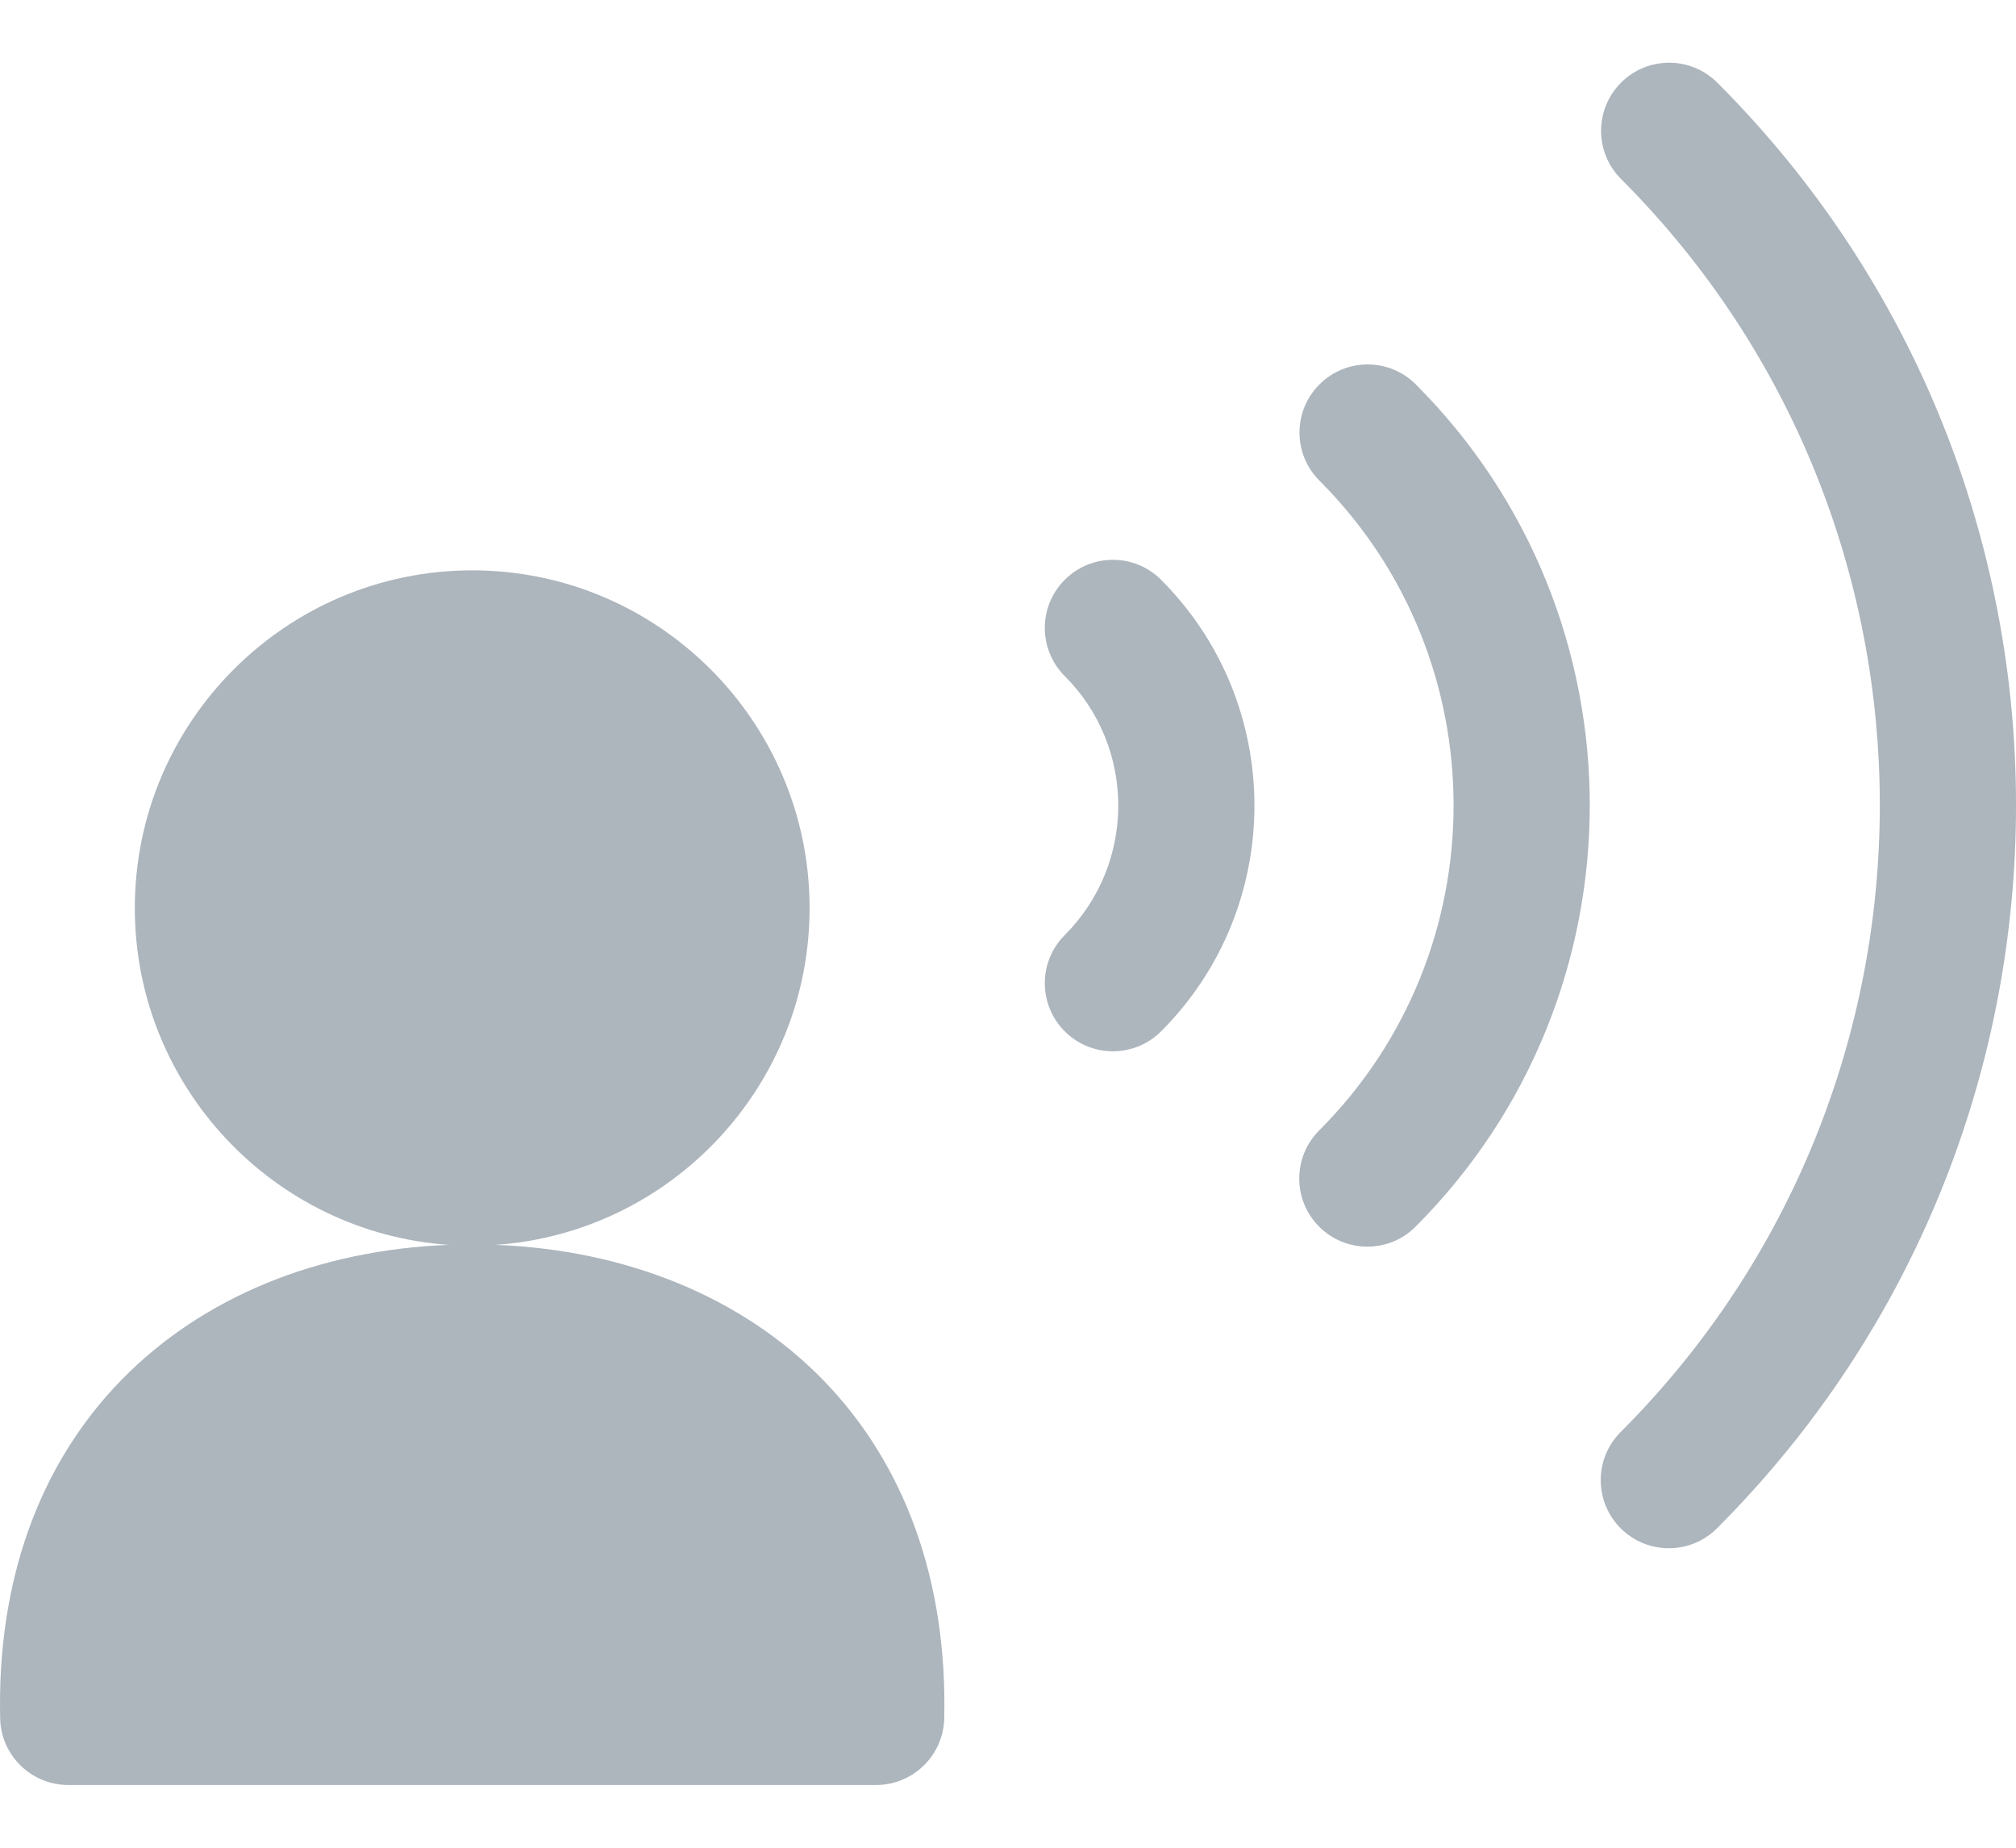 <svg width="24" height="22" viewBox="0 0 24 22" fill="none" xmlns="http://www.w3.org/2000/svg">
<path d="M15.708 4.577C15.391 4.893 15.391 5.407 15.708 5.723C17.838 7.855 17.837 11.325 15.705 13.459C15.388 13.776 15.388 14.289 15.705 14.606C15.863 14.764 16.071 14.843 16.278 14.843C16.486 14.843 16.694 14.764 16.852 14.605C19.616 11.84 19.617 7.341 16.855 4.577C16.538 4.26 16.025 4.26 15.708 4.577Z" fill="#ADB5BD"/>
<path d="M12.676 6.903C12.359 7.22 12.359 7.733 12.676 8.05C13.525 8.9 13.525 10.283 12.676 11.133C12.359 11.45 12.359 11.963 12.676 12.28C12.834 12.438 13.042 12.517 13.249 12.517C13.457 12.517 13.665 12.438 13.823 12.279C15.304 10.797 15.304 8.386 13.823 6.904C13.507 6.586 12.993 6.586 12.676 6.903Z" fill="#ADB5BD"/>
<path d="M20.445 0.985C20.129 0.668 19.615 0.667 19.298 0.984C18.982 1.301 18.981 1.814 19.298 2.131C23.407 6.243 23.406 12.936 19.294 17.05C18.977 17.366 18.977 17.88 19.294 18.197C19.453 18.355 19.66 18.434 19.867 18.434C20.075 18.434 20.283 18.355 20.441 18.196C25.185 13.45 25.187 5.729 20.445 0.985Z" fill="#ADB5BD"/>
<path d="M5.9 14.822C7.985 14.678 9.638 12.935 9.638 10.812C9.638 8.594 7.836 6.791 5.622 6.791C3.407 6.791 1.605 8.594 1.605 10.812C1.605 12.935 3.258 14.678 5.343 14.822C3.782 14.882 2.407 15.446 1.449 16.427C0.464 17.434 -0.036 18.829 0.002 20.461C0.012 20.901 0.372 21.253 0.813 21.253H10.43C10.87 21.253 11.23 20.901 11.241 20.461C11.278 18.829 10.778 17.434 9.794 16.426C8.836 15.446 7.461 14.882 5.9 14.822Z" fill="#ADB5BD"/>
</svg>

